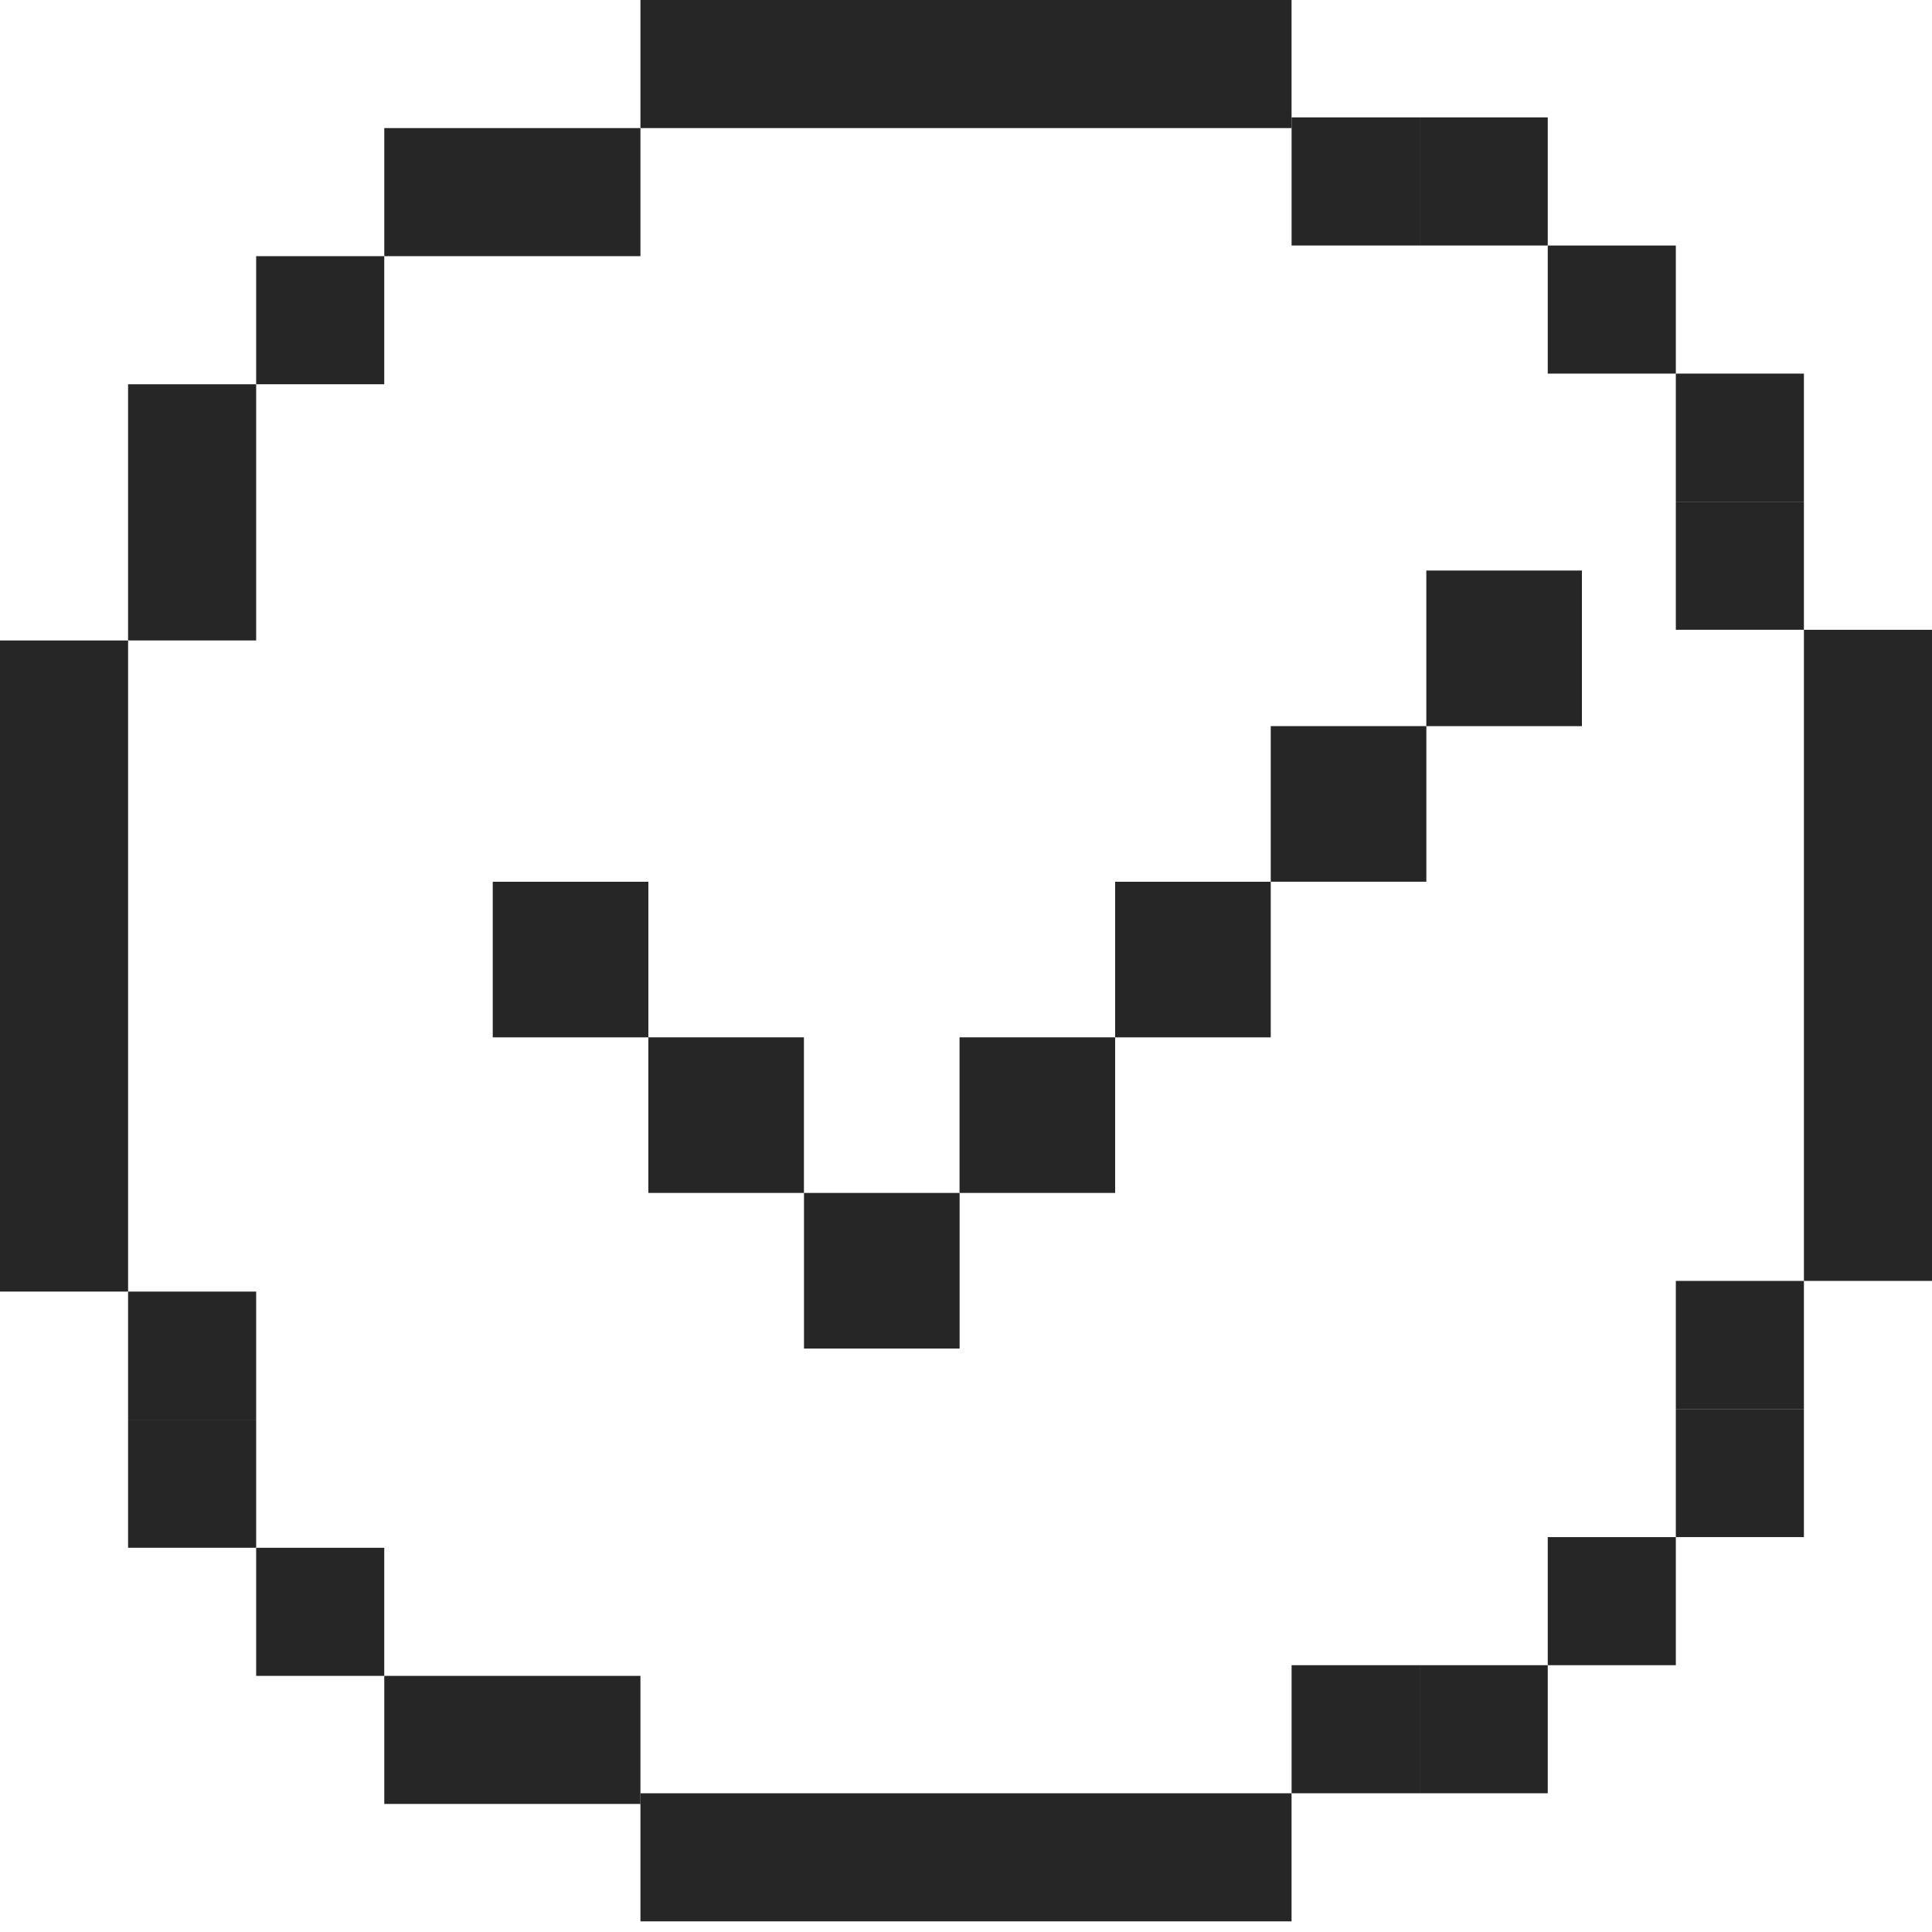 <svg width="61" height="61" viewBox="0 0 61 61" fill="none" xmlns="http://www.w3.org/2000/svg">
<rect x="20.221" width="20.558" height="4.044" fill="#262626"/>
<rect x="40.779" y="60.664" width="20.558" height="4.044" transform="rotate(-180 40.779 60.664)" fill="#262626"/>
<rect y="40.78" width="20.558" height="4.044" transform="rotate(-90 0 40.78)" fill="#262626"/>
<rect x="56.956" y="40.443" width="20.558" height="4.044" transform="rotate(-90 56.956 40.443)" fill="#262626"/>
<rect x="16.177" y="4.044" width="4.044" height="4.044" fill="#262626"/>
<rect x="44.824" y="56.62" width="4.044" height="4.044" transform="rotate(-180 44.824 56.62)" fill="#262626"/>
<rect width="4.044" height="4.044" transform="matrix(-1 0 0 1 44.824 3.707)" fill="#262626"/>
<rect width="4.044" height="4.044" transform="matrix(1 8.74228e-08 8.74228e-08 -1 16.177 56.957)" fill="#262626"/>
<rect x="12.133" y="4.044" width="4.044" height="4.044" fill="#262626"/>
<rect x="48.868" y="56.62" width="4.044" height="4.044" transform="rotate(-180 48.868 56.62)" fill="#262626"/>
<rect width="4.044" height="4.044" transform="matrix(-1 0 0 1 48.868 3.707)" fill="#262626"/>
<rect width="4.044" height="4.044" transform="matrix(1 8.74228e-08 8.74228e-08 -1 12.133 56.957)" fill="#262626"/>
<rect x="4.044" y="12.133" width="4.044" height="4.044" fill="#262626"/>
<rect x="56.956" y="48.531" width="4.044" height="4.044" transform="rotate(-180 56.956 48.531)" fill="#262626"/>
<rect width="4.044" height="4.044" transform="matrix(-1 0 0 1 56.956 11.796)" fill="#262626"/>
<rect width="4.044" height="4.044" transform="matrix(1 8.74228e-08 8.74228e-08 -1 4.044 48.868)" fill="#262626"/>
<rect x="4.044" y="16.177" width="4.044" height="4.044" fill="#262626"/>
<rect x="56.956" y="44.487" width="4.044" height="4.044" transform="rotate(-180 56.956 44.487)" fill="#262626"/>
<rect width="4.044" height="4.044" transform="matrix(-1 0 0 1 56.956 15.84)" fill="#262626"/>
<rect width="4.044" height="4.044" transform="matrix(1 8.74228e-08 8.74228e-08 -1 4.044 44.824)" fill="#262626"/>
<rect x="8.088" y="8.088" width="4.044" height="4.044" fill="#262626"/>
<rect x="52.912" y="52.576" width="4.044" height="4.044" transform="rotate(-180 52.912 52.576)" fill="#262626"/>
<rect width="4.044" height="4.044" transform="matrix(-1 0 0 1 52.912 7.752)" fill="#262626"/>
<rect width="4.044" height="4.044" transform="matrix(1 8.74228e-08 8.74228e-08 -1 8.088 52.913)" fill="#262626"/>
<rect x="15.558" y="27.84" width="4.913" height="4.913" fill="#262626"/>
<rect x="20.47" y="32.752" width="4.913" height="4.913" fill="#262626"/>
<rect x="25.385" y="37.665" width="4.913" height="4.913" fill="#262626"/>
<rect x="30.296" y="32.752" width="4.913" height="4.913" fill="#262626"/>
<rect x="35.209" y="27.84" width="4.913" height="4.913" fill="#262626"/>
<rect x="40.122" y="22.926" width="4.913" height="4.913" fill="#262626"/>
<rect x="45.034" y="18.014" width="4.913" height="4.913" fill="#262626"/>
</svg>

